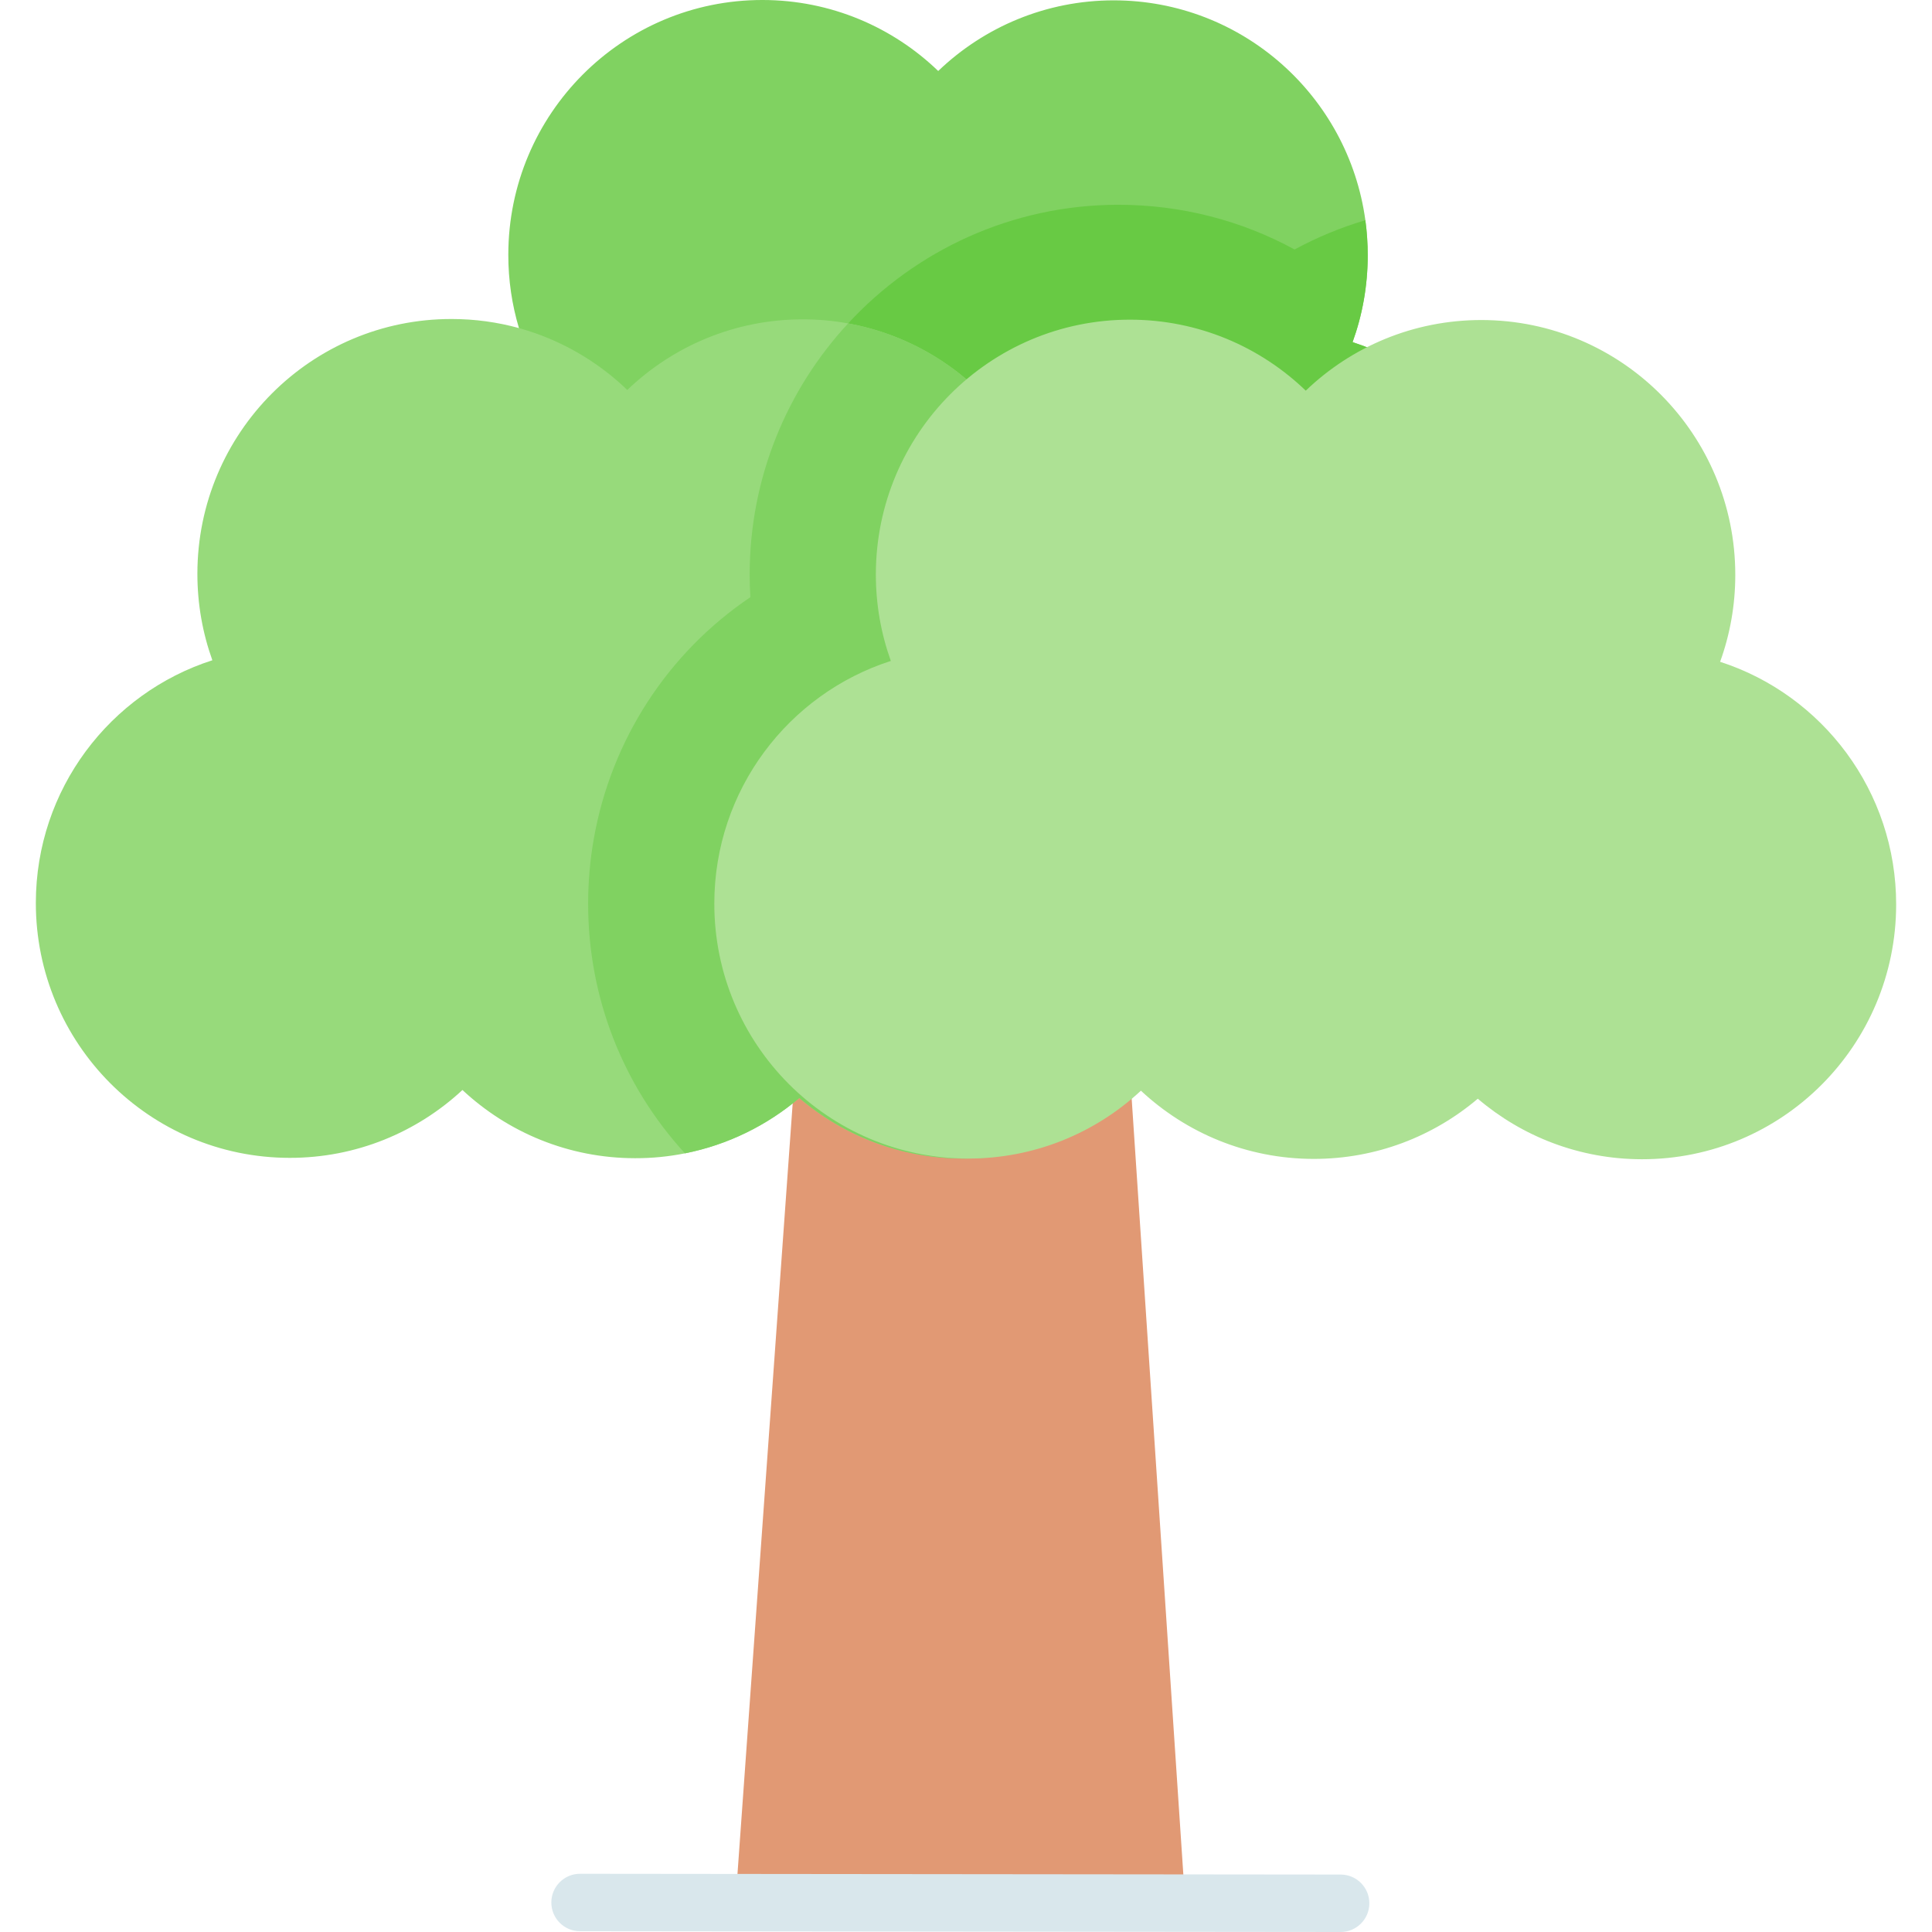 <svg id="Capa_1" enable-background="new 0 0 512 512" height="512" viewBox="0 0 512 512" width="512" xmlns="http://www.w3.org/2000/svg"><g><g><path d="m194.896 504.195 16.101-224.724 88.144.192 14.963 224.726z" fill="#e19974"/><g><path d="m355.282 512c-.002 0-.005 0-.008 0l-201.564-.206c-4.202-.004-7.605-3.415-7.601-7.619.004-4.201 3.41-7.604 7.609-7.604h.008l201.564.206c4.202.004 7.605 3.415 7.601 7.619-.005 4.202-3.41 7.604-7.609 7.604z" fill="#d9e7ec"/></g><g><path d="m405.101 155.021c-.041 37.306-30.212 67.509-67.393 67.468-6.178-.01-12.154-.842-17.835-2.415-9.567-2.639-18.281-7.348-25.646-13.62-11.738 9.966-26.925 15.964-43.512 15.954-17.683-.02-33.762-6.881-45.764-18.085-12.032 11.174-28.122 18.004-45.804 17.984-.599 0-1.197-.01-1.786-.02-36.359-.984-65.506-30.882-65.465-67.58.03-30.091 19.671-55.564 46.778-64.261-.416-1.147-.801-2.314-1.146-3.501-1.846-6.17-2.83-12.706-2.82-19.475.041-37.298 30.202-67.511 67.383-67.47 18.068.02 34.462 7.175 46.545 18.816 12.103-11.61 28.517-18.735 46.575-18.724 34.026.041 62.117 25.382 66.622 58.264.416 3.055.629 6.17.629 9.347-.01 8.068-1.42 15.802-4.017 22.966 27.097 8.757 46.687 34.261 46.656 64.352z" fill="#80d261"/><path d="m322.704 239.559c-.041 37.296-30.212 67.509-67.393 67.468-16.587-.02-31.754-6.049-43.481-16.045-8.542 7.246-18.91 12.402-30.313 14.665-4.271.853-8.684 1.299-13.199 1.289-17.683-.01-33.762-6.871-45.764-18.075-12.032 11.174-28.122 18.004-45.804 17.983-37.181-.04-67.291-30.304-67.251-67.61.03-30.081 19.671-55.554 46.778-64.261-2.577-7.175-3.977-14.908-3.967-22.966.041-37.306 30.201-67.509 67.383-67.468 6.168 0 12.154.842 17.835 2.405 10.936 3.024 20.756 8.748 28.71 16.4 12.103-11.61 28.517-18.734 46.575-18.714 4.078 0 8.075.375 11.951 1.076 31.47 5.694 55.341 33.318 55.3 66.535-.01 8.058-1.42 15.791-4.017 22.956 21 6.79 37.486 23.636 43.826 44.877 1.847 6.17 2.842 12.706 2.831 19.485z" fill="#97da7b"/><path d="m405.101 155.021c-.041 37.306-30.212 67.509-67.393 67.468-6.178-.01-12.154-.842-17.835-2.415-6.341-21.241-22.826-38.088-43.826-44.877 2.597-7.165 4.007-14.898 4.017-22.956.041-33.217-23.83-60.841-55.3-66.535 17.855-19.323 43.38-31.441 71.664-31.441 16.546.02 32.494 4.131 46.646 11.854 5.975-3.237 12.255-5.835 18.758-7.764.416 3.055.629 6.17.629 9.347-.01 8.068-1.42 15.802-4.017 22.966 27.098 8.758 46.688 34.262 46.657 64.353z" fill="#68ca44"/><path d="m322.704 239.559c-.041 37.296-30.212 67.509-67.393 67.468-16.587-.02-31.754-6.049-43.481-16.045-8.542 7.246-18.91 12.402-30.313 14.665-16.597-18.136-25.677-41.498-25.656-66.261.01-5.815.517-11.539 1.501-17.1 4.626-26.275 19.681-49.312 41.493-64.028-.122-2.03-.183-4.059-.183-6.099.03-25.625 9.932-48.988 26.093-66.453 31.47 5.694 55.341 33.318 55.3 66.535-.01 8.058-1.42 15.791-4.017 22.956 21 6.79 37.486 23.636 43.826 44.877 1.846 6.17 2.841 12.706 2.83 19.485z" fill="#80d261"/><path d="m455.849 175.382c2.592-7.167 4.011-14.899 4.019-22.964.038-37.3-30.071-67.568-67.249-67.607-18.067-.019-34.477 7.106-46.58 18.715-12.08-11.634-28.475-18.792-46.542-18.811-37.179-.038-67.349 30.169-67.387 67.469-.008 8.065 1.396 15.799 3.973 22.972-27.11 8.704-46.751 34.173-46.782 64.264-.038 37.3 30.07 67.568 67.249 67.607 17.684.018 33.779-6.81 45.803-17.985 12.002 11.2 28.082 18.061 45.766 18.079 16.585.017 31.771-5.988 43.514-15.952 11.723 9.988 26.897 16.024 43.481 16.041 37.179.038 67.349-30.169 67.387-67.469.03-30.09-19.561-55.6-46.652-64.359z" fill="#ade194"/></g></g></g></svg>